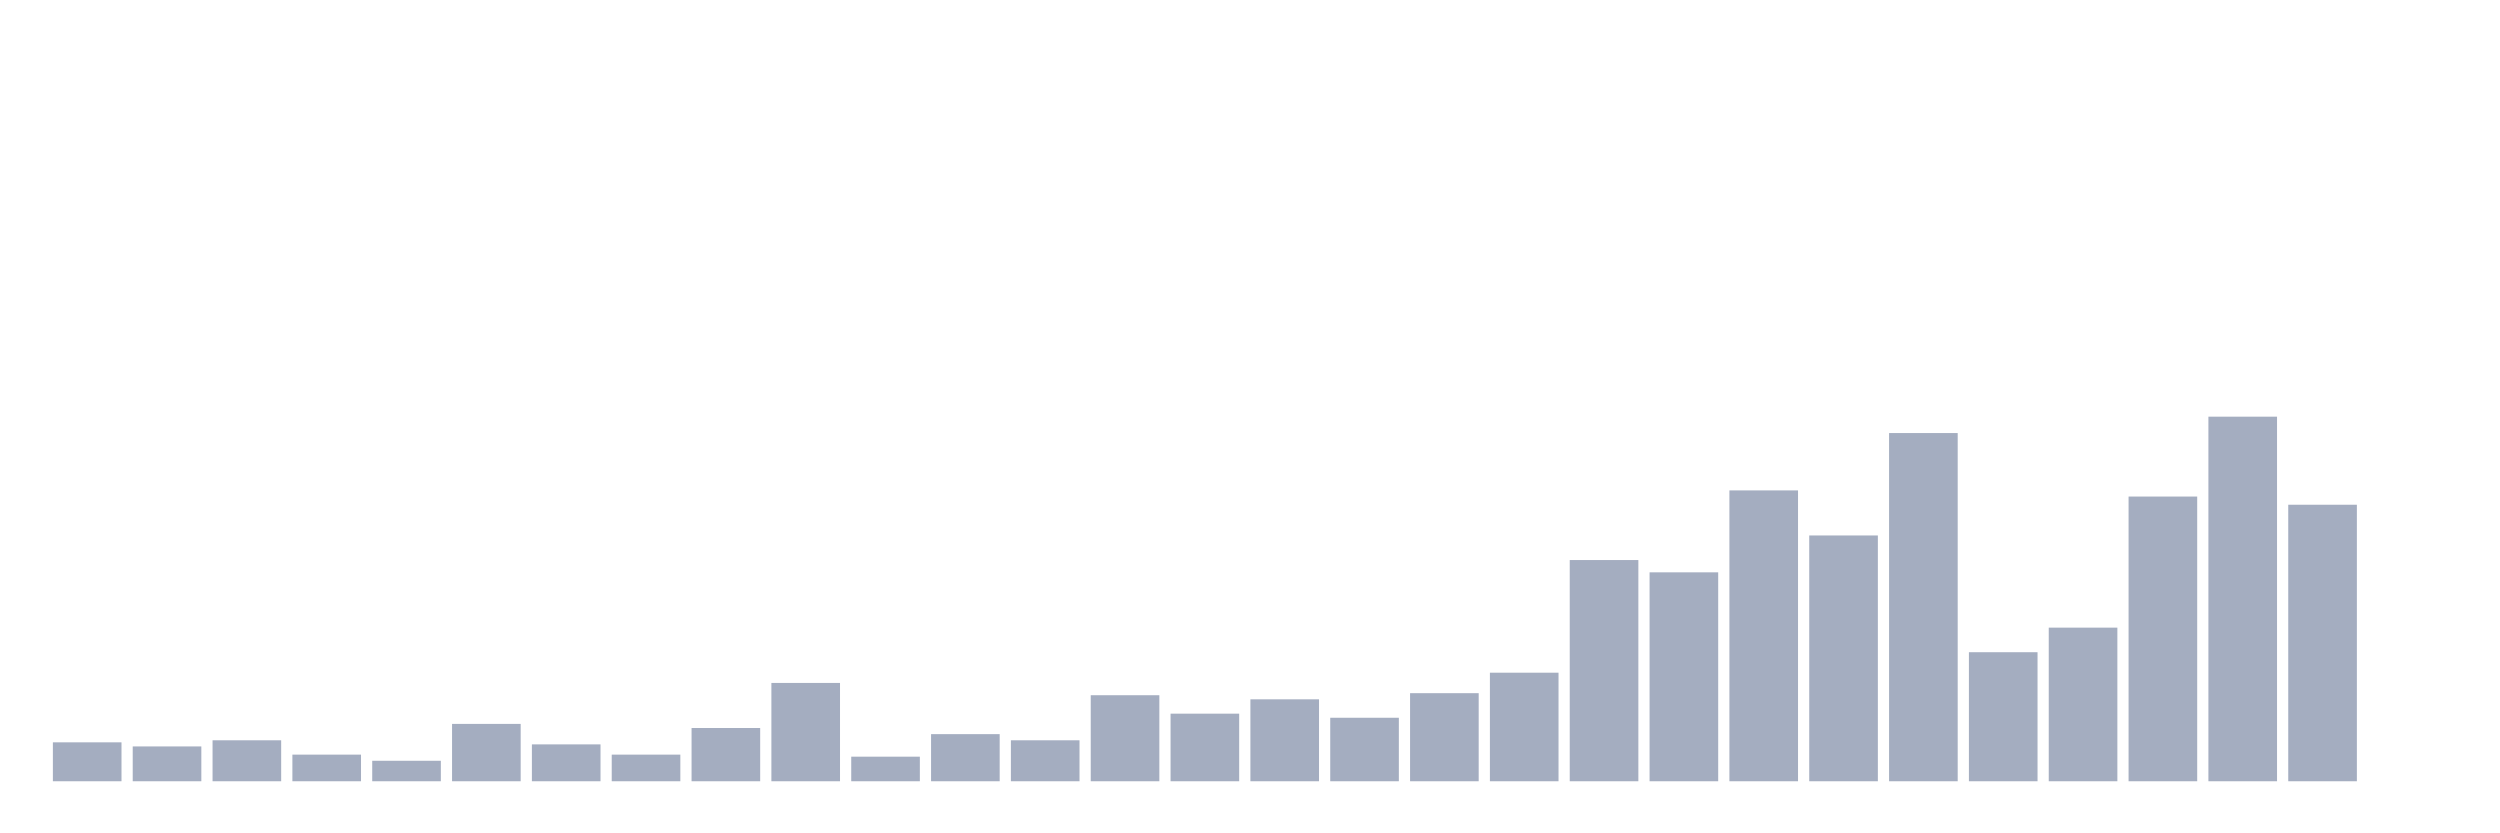 <svg xmlns="http://www.w3.org/2000/svg" viewBox="0 0 480 160"><g transform="translate(10,10)"><rect class="bar" x="0.153" width="13.175" y="132.528" height="7.472" fill="rgb(164,173,192)"></rect><rect class="bar" x="15.482" width="13.175" y="133.315" height="6.685" fill="rgb(164,173,192)"></rect><rect class="bar" x="30.81" width="13.175" y="132.135" height="7.865" fill="rgb(164,173,192)"></rect><rect class="bar" x="46.138" width="13.175" y="134.888" height="5.112" fill="rgb(164,173,192)"></rect><rect class="bar" x="61.466" width="13.175" y="136.067" height="3.933" fill="rgb(164,173,192)"></rect><rect class="bar" x="76.794" width="13.175" y="128.989" height="11.011" fill="rgb(164,173,192)"></rect><rect class="bar" x="92.123" width="13.175" y="132.921" height="7.079" fill="rgb(164,173,192)"></rect><rect class="bar" x="107.451" width="13.175" y="134.888" height="5.112" fill="rgb(164,173,192)"></rect><rect class="bar" x="122.779" width="13.175" y="129.775" height="10.225" fill="rgb(164,173,192)"></rect><rect class="bar" x="138.107" width="13.175" y="121.124" height="18.876" fill="rgb(164,173,192)"></rect><rect class="bar" x="153.436" width="13.175" y="135.281" height="4.719" fill="rgb(164,173,192)"></rect><rect class="bar" x="168.764" width="13.175" y="130.955" height="9.045" fill="rgb(164,173,192)"></rect><rect class="bar" x="184.092" width="13.175" y="132.135" height="7.865" fill="rgb(164,173,192)"></rect><rect class="bar" x="199.42" width="13.175" y="123.483" height="16.517" fill="rgb(164,173,192)"></rect><rect class="bar" x="214.748" width="13.175" y="127.022" height="12.978" fill="rgb(164,173,192)"></rect><rect class="bar" x="230.077" width="13.175" y="124.27" height="15.73" fill="rgb(164,173,192)"></rect><rect class="bar" x="245.405" width="13.175" y="127.809" height="12.191" fill="rgb(164,173,192)"></rect><rect class="bar" x="260.733" width="13.175" y="123.09" height="16.91" fill="rgb(164,173,192)"></rect><rect class="bar" x="276.061" width="13.175" y="119.157" height="20.843" fill="rgb(164,173,192)"></rect><rect class="bar" x="291.39" width="13.175" y="97.528" height="42.472" fill="rgb(164,173,192)"></rect><rect class="bar" x="306.718" width="13.175" y="99.888" height="40.112" fill="rgb(164,173,192)"></rect><rect class="bar" x="322.046" width="13.175" y="84.157" height="55.843" fill="rgb(164,173,192)"></rect><rect class="bar" x="337.374" width="13.175" y="92.809" height="47.191" fill="rgb(164,173,192)"></rect><rect class="bar" x="352.702" width="13.175" y="73.146" height="66.854" fill="rgb(164,173,192)"></rect><rect class="bar" x="368.031" width="13.175" y="115.225" height="24.775" fill="rgb(164,173,192)"></rect><rect class="bar" x="383.359" width="13.175" y="110.506" height="29.494" fill="rgb(164,173,192)"></rect><rect class="bar" x="398.687" width="13.175" y="85.337" height="54.663" fill="rgb(164,173,192)"></rect><rect class="bar" x="414.015" width="13.175" y="70" height="70" fill="rgb(164,173,192)"></rect><rect class="bar" x="429.344" width="13.175" y="86.91" height="53.09" fill="rgb(164,173,192)"></rect><rect class="bar" x="444.672" width="13.175" y="140" height="0" fill="rgb(164,173,192)"></rect></g></svg>